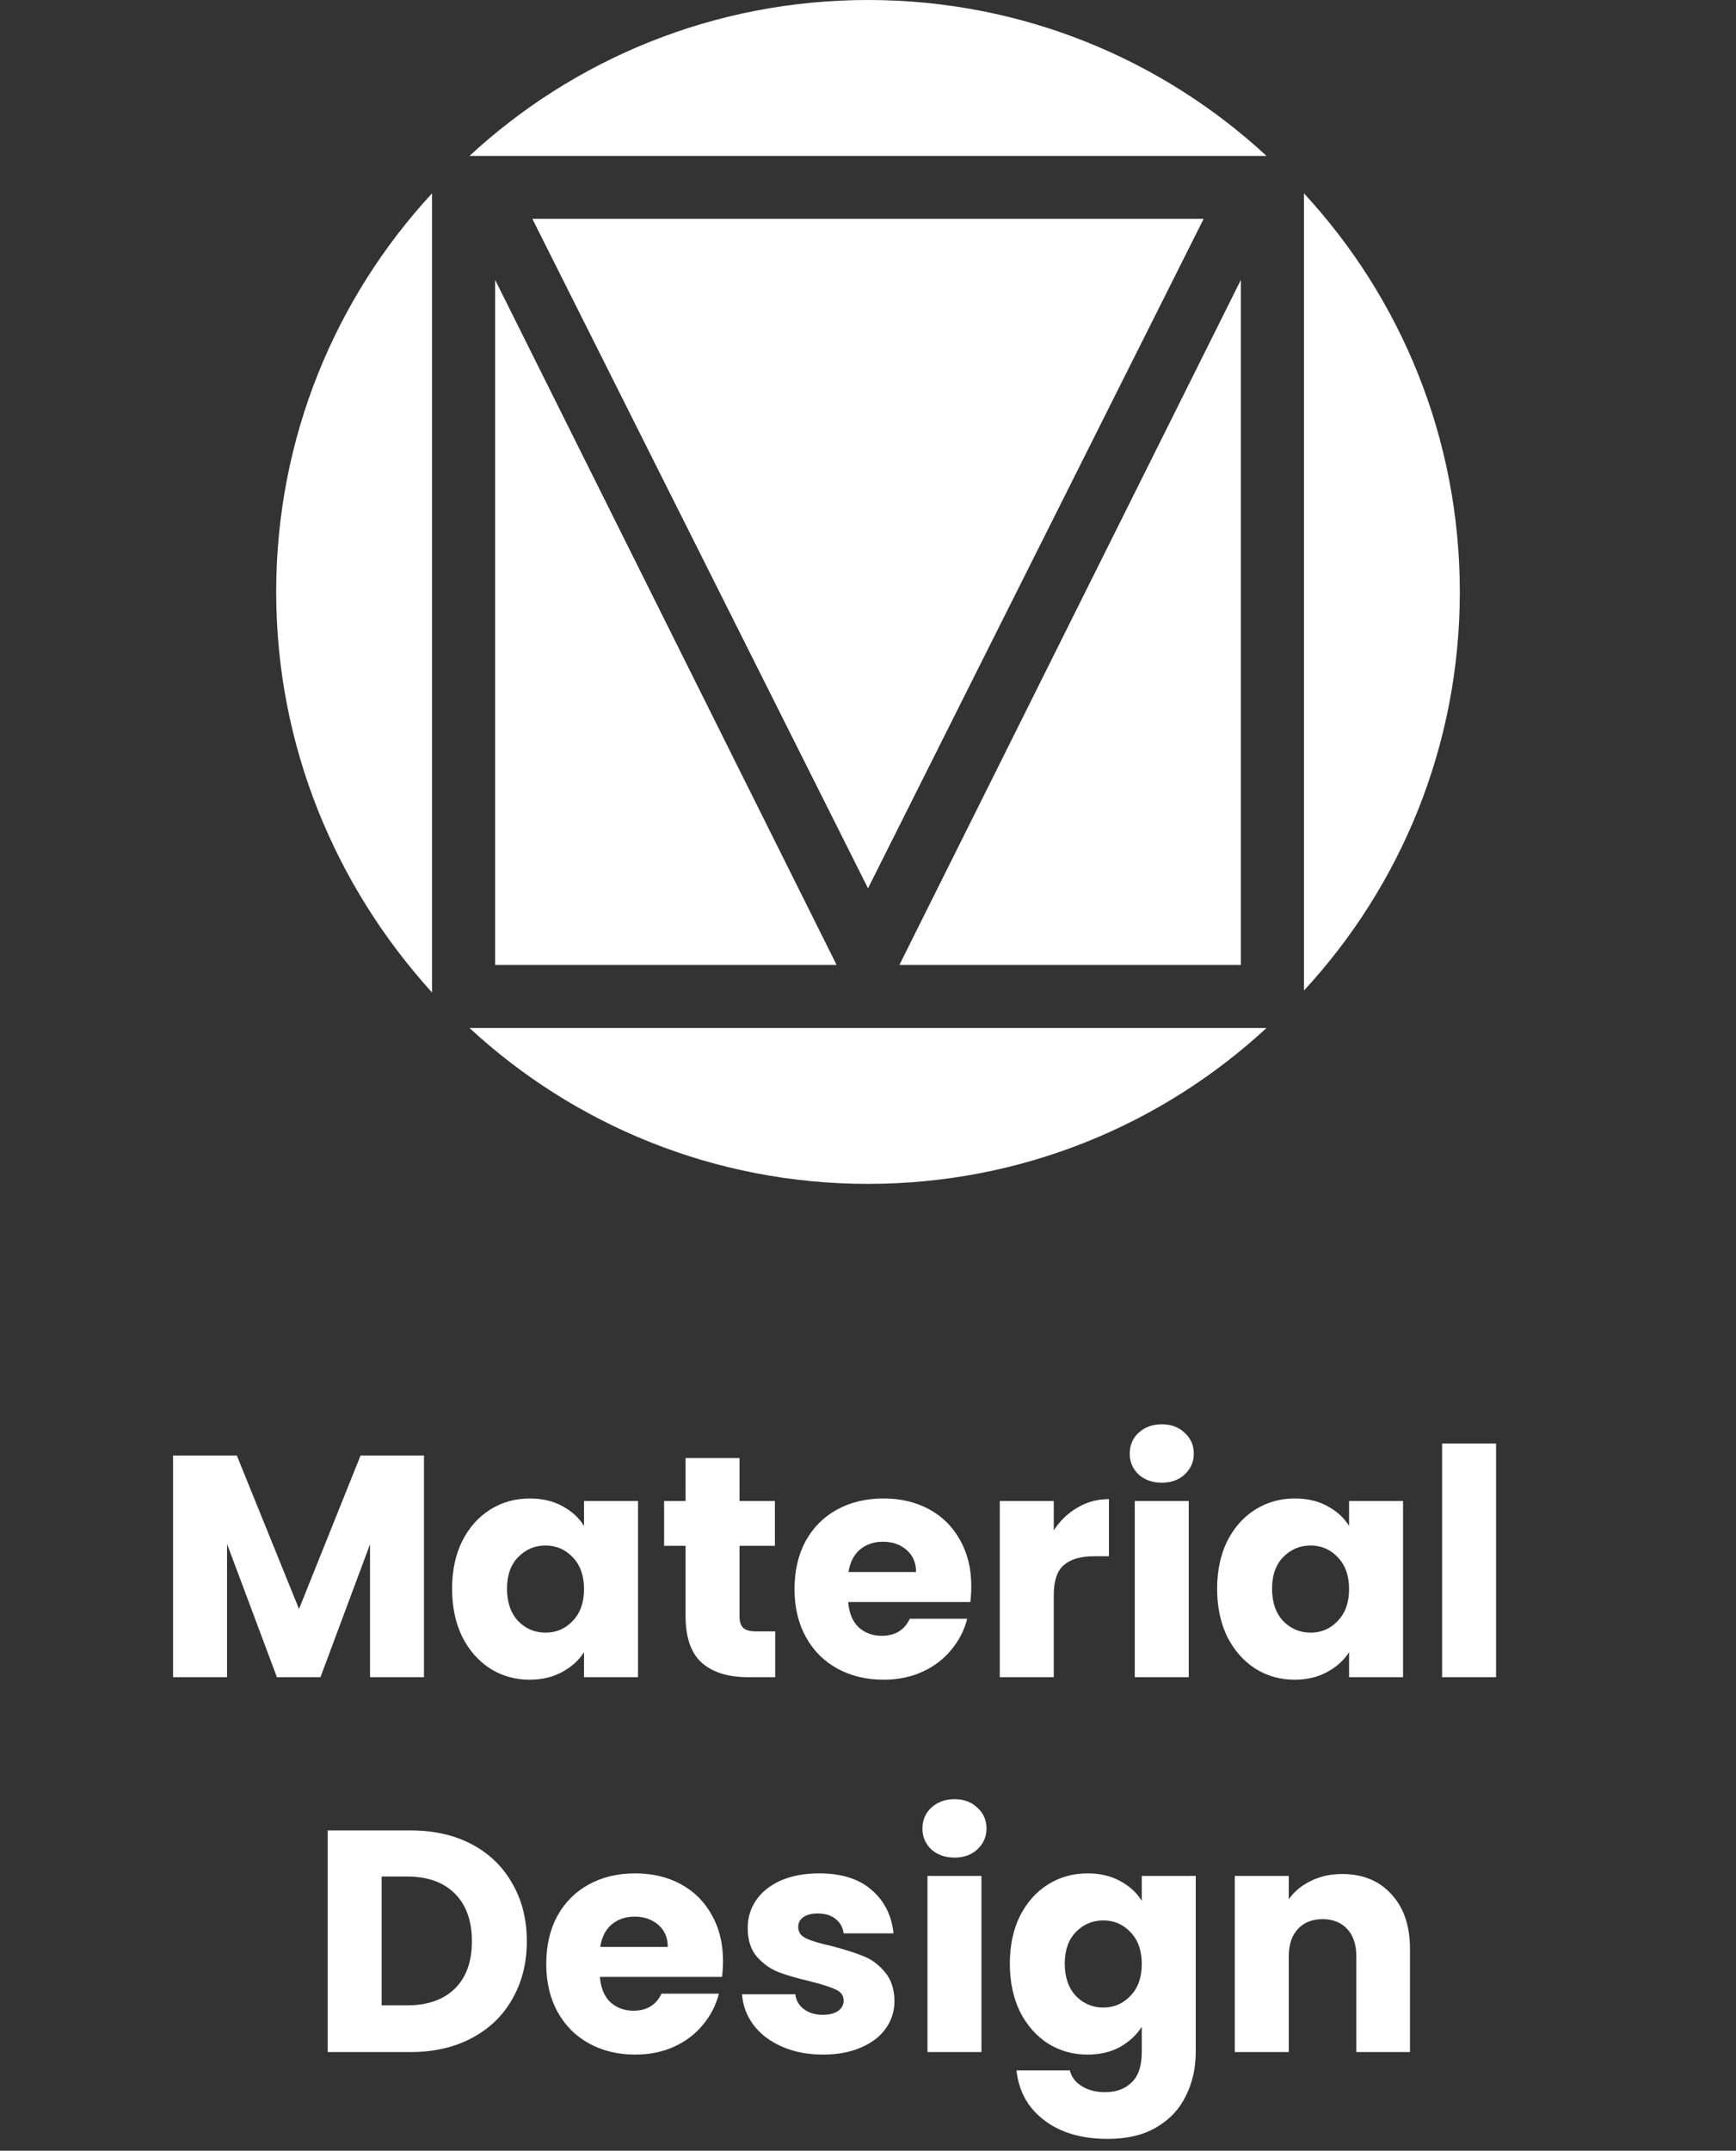 <svg width="88" height="109" viewBox="0 0 88 109" fill="none" xmlns="http://www.w3.org/2000/svg">
<rect x="0" y="0" width="88" height="109" fill="#333333" stroke="none"/>
<g clip-path="url(#clip0_87_230)">
<path d="M21.9 9.8V50.3C17 44.9 14 37.8 14 30C14 22.2 17 15.1 21.9 9.8Z" fill="white"/>
<path d="M25.1 14.2L42.4 48.9H25.1V14.2Z" fill="white"/>
<path d="M44 45L27 11.1H61L44 45Z" fill="white"/>
<path d="M44 0C51.8 0 58.9 3 64.2 7.9H23.8C29.1 3 36.2 0 44 0Z" fill="white"/>
<path d="M62.9 48.9H45.6L62.9 14.2V48.9Z" fill="white"/>
<path d="M64.2 52.1C58.9 57 51.8 60 44 60C36.2 60 29.1 57 23.8 52.1H64.2Z" fill="white"/>
<path d="M66.1 50.2V9.8C71 15.1 74 22.2 74 30C74 37.8 71 44.9 66.1 50.2Z" fill="white"/>
<path d="M25.1 14.2L42.4 48.9H25.1V14.2Z" fill="white"/>
<path d="M44 45L27 11.1H61L44 45Z" fill="white"/>
<path d="M45.6 48.9L62.9 14.2V48.9H45.6Z" fill="white"/>
<path d="M27 11.1H61L44 45L27 11.1Z" fill="white"/>
</g>
<path d="M21.493 73.768V85H18.757V78.264L16.245 85H14.037L11.509 78.248V85H8.773V73.768H12.005L15.157 81.544L18.277 73.768H21.493ZM22.917 80.52C22.917 79.603 23.087 78.797 23.429 78.104C23.781 77.411 24.255 76.877 24.853 76.504C25.45 76.131 26.117 75.944 26.853 75.944C27.482 75.944 28.031 76.072 28.501 76.328C28.981 76.584 29.349 76.92 29.605 77.336V76.072H32.341V85H29.605V83.736C29.338 84.152 28.965 84.488 28.485 84.744C28.015 85 27.466 85.128 26.837 85.128C26.111 85.128 25.45 84.941 24.853 84.568C24.255 84.184 23.781 83.645 23.429 82.952C23.087 82.248 22.917 81.437 22.917 80.52ZM29.605 80.536C29.605 79.853 29.413 79.315 29.029 78.92C28.655 78.525 28.197 78.328 27.653 78.328C27.109 78.328 26.645 78.525 26.261 78.92C25.887 79.304 25.701 79.837 25.701 80.52C25.701 81.203 25.887 81.747 26.261 82.152C26.645 82.547 27.109 82.744 27.653 82.744C28.197 82.744 28.655 82.547 29.029 82.152C29.413 81.757 29.605 81.219 29.605 80.536ZM39.296 82.68V85H37.904C36.912 85 36.139 84.76 35.584 84.28C35.029 83.789 34.752 82.995 34.752 81.896V78.344H33.664V76.072H34.752V73.896H37.488V76.072H39.28V78.344H37.488V81.928C37.488 82.195 37.552 82.387 37.68 82.504C37.808 82.621 38.022 82.68 38.32 82.68H39.296ZM49.236 80.392C49.236 80.648 49.22 80.915 49.188 81.192H42.996C43.039 81.747 43.215 82.173 43.524 82.472C43.844 82.76 44.233 82.904 44.692 82.904C45.375 82.904 45.849 82.616 46.116 82.04H49.028C48.879 82.627 48.607 83.155 48.212 83.624C47.828 84.093 47.343 84.461 46.756 84.728C46.169 84.995 45.514 85.128 44.788 85.128C43.913 85.128 43.135 84.941 42.452 84.568C41.77 84.195 41.236 83.661 40.852 82.968C40.468 82.275 40.276 81.464 40.276 80.536C40.276 79.608 40.463 78.797 40.836 78.104C41.22 77.411 41.754 76.877 42.436 76.504C43.119 76.131 43.903 75.944 44.788 75.944C45.652 75.944 46.42 76.125 47.092 76.488C47.764 76.851 48.287 77.368 48.66 78.04C49.044 78.712 49.236 79.496 49.236 80.392ZM46.436 79.672C46.436 79.203 46.276 78.829 45.956 78.552C45.636 78.275 45.236 78.136 44.756 78.136C44.297 78.136 43.908 78.269 43.588 78.536C43.279 78.803 43.087 79.181 43.012 79.672H46.436ZM53.416 77.56C53.736 77.069 54.136 76.685 54.615 76.408C55.096 76.12 55.629 75.976 56.215 75.976V78.872H55.464C54.781 78.872 54.269 79.021 53.928 79.32C53.586 79.608 53.416 80.12 53.416 80.856V85H50.679V76.072H53.416V77.56ZM58.899 75.144C58.419 75.144 58.025 75.005 57.715 74.728C57.417 74.44 57.267 74.088 57.267 73.672C57.267 73.245 57.417 72.893 57.715 72.616C58.025 72.328 58.419 72.184 58.899 72.184C59.369 72.184 59.753 72.328 60.051 72.616C60.361 72.893 60.515 73.245 60.515 73.672C60.515 74.088 60.361 74.44 60.051 74.728C59.753 75.005 59.369 75.144 58.899 75.144ZM60.259 76.072V85H57.523V76.072H60.259ZM61.698 80.52C61.698 79.603 61.869 78.797 62.21 78.104C62.562 77.411 63.037 76.877 63.634 76.504C64.231 76.131 64.898 75.944 65.634 75.944C66.263 75.944 66.813 76.072 67.282 76.328C67.762 76.584 68.13 76.92 68.386 77.336V76.072H71.122V85H68.386V83.736C68.119 84.152 67.746 84.488 67.266 84.744C66.797 85 66.247 85.128 65.618 85.128C64.893 85.128 64.231 84.941 63.634 84.568C63.037 84.184 62.562 83.645 62.21 82.952C61.869 82.248 61.698 81.437 61.698 80.52ZM68.386 80.536C68.386 79.853 68.194 79.315 67.81 78.92C67.437 78.525 66.978 78.328 66.434 78.328C65.89 78.328 65.426 78.525 65.042 78.92C64.669 79.304 64.482 79.837 64.482 80.52C64.482 81.203 64.669 81.747 65.042 82.152C65.426 82.547 65.89 82.744 66.434 82.744C66.978 82.744 67.437 82.547 67.81 82.152C68.194 81.757 68.386 81.219 68.386 80.536ZM75.837 73.16V85H73.101V73.16H75.837ZM20.817 92.768C22.001 92.768 23.036 93.003 23.921 93.472C24.806 93.941 25.489 94.603 25.969 95.456C26.46 96.299 26.705 97.275 26.705 98.384C26.705 99.483 26.46 100.459 25.969 101.312C25.489 102.165 24.801 102.827 23.905 103.296C23.02 103.765 21.991 104 20.817 104H16.609V92.768H20.817ZM20.641 101.632C21.676 101.632 22.481 101.349 23.057 100.784C23.633 100.219 23.921 99.419 23.921 98.384C23.921 97.349 23.633 96.544 23.057 95.968C22.481 95.392 21.676 95.104 20.641 95.104H19.345V101.632H20.641ZM36.65 99.392C36.65 99.648 36.634 99.915 36.602 100.192H30.41C30.453 100.747 30.629 101.173 30.938 101.472C31.258 101.76 31.648 101.904 32.106 101.904C32.789 101.904 33.264 101.616 33.53 101.04H36.442C36.293 101.627 36.021 102.155 35.626 102.624C35.242 103.093 34.757 103.461 34.17 103.728C33.584 103.995 32.928 104.128 32.202 104.128C31.328 104.128 30.549 103.941 29.866 103.568C29.183 103.195 28.65 102.661 28.266 101.968C27.882 101.275 27.69 100.464 27.69 99.536C27.69 98.608 27.877 97.797 28.25 97.104C28.634 96.411 29.168 95.877 29.85 95.504C30.533 95.131 31.317 94.944 32.202 94.944C33.066 94.944 33.834 95.125 34.506 95.488C35.178 95.851 35.701 96.368 36.074 97.04C36.458 97.712 36.65 98.496 36.65 99.392ZM33.85 98.672C33.85 98.203 33.69 97.829 33.37 97.552C33.05 97.275 32.65 97.136 32.17 97.136C31.712 97.136 31.322 97.269 31.002 97.536C30.693 97.803 30.501 98.181 30.426 98.672H33.85ZM41.726 104.128C40.947 104.128 40.254 103.995 39.646 103.728C39.038 103.461 38.558 103.099 38.206 102.64C37.854 102.171 37.656 101.648 37.614 101.072H40.318C40.35 101.381 40.494 101.632 40.75 101.824C41.006 102.016 41.32 102.112 41.694 102.112C42.035 102.112 42.296 102.048 42.478 101.92C42.67 101.781 42.766 101.605 42.766 101.392C42.766 101.136 42.632 100.949 42.366 100.832C42.099 100.704 41.667 100.565 41.07 100.416C40.43 100.267 39.896 100.112 39.47 99.952C39.043 99.781 38.675 99.52 38.366 99.168C38.056 98.805 37.902 98.32 37.902 97.712C37.902 97.2 38.04 96.736 38.318 96.32C38.606 95.893 39.022 95.557 39.566 95.312C40.12 95.067 40.776 94.944 41.534 94.944C42.654 94.944 43.534 95.221 44.174 95.776C44.824 96.331 45.198 97.067 45.294 97.984H42.766C42.723 97.675 42.584 97.429 42.35 97.248C42.126 97.067 41.827 96.976 41.454 96.976C41.134 96.976 40.888 97.04 40.718 97.168C40.547 97.285 40.462 97.451 40.462 97.664C40.462 97.92 40.595 98.112 40.862 98.24C41.139 98.368 41.566 98.496 42.142 98.624C42.803 98.795 43.342 98.965 43.758 99.136C44.174 99.296 44.536 99.563 44.846 99.936C45.166 100.299 45.331 100.789 45.342 101.408C45.342 101.931 45.192 102.4 44.894 102.816C44.606 103.221 44.184 103.541 43.63 103.776C43.086 104.011 42.451 104.128 41.726 104.128ZM48.391 94.144C47.911 94.144 47.517 94.005 47.207 93.728C46.909 93.44 46.759 93.088 46.759 92.672C46.759 92.245 46.909 91.893 47.207 91.616C47.517 91.328 47.911 91.184 48.391 91.184C48.861 91.184 49.245 91.328 49.543 91.616C49.853 91.893 50.007 92.245 50.007 92.672C50.007 93.088 49.853 93.44 49.543 93.728C49.245 94.005 48.861 94.144 48.391 94.144ZM49.751 95.072V104H47.015V95.072H49.751ZM55.126 94.944C55.755 94.944 56.305 95.072 56.774 95.328C57.254 95.584 57.622 95.92 57.878 96.336V95.072H60.614V103.984C60.614 104.805 60.449 105.547 60.118 106.208C59.798 106.88 59.302 107.413 58.63 107.808C57.969 108.203 57.142 108.4 56.15 108.4C54.828 108.4 53.755 108.085 52.934 107.456C52.113 106.837 51.644 105.995 51.526 104.928H54.23C54.316 105.269 54.518 105.536 54.838 105.728C55.158 105.931 55.553 106.032 56.022 106.032C56.587 106.032 57.035 105.867 57.366 105.536C57.708 105.216 57.878 104.699 57.878 103.984V102.72C57.611 103.136 57.243 103.477 56.774 103.744C56.305 104 55.755 104.128 55.126 104.128C54.39 104.128 53.724 103.941 53.126 103.568C52.529 103.184 52.054 102.645 51.702 101.952C51.361 101.248 51.19 100.437 51.19 99.52C51.19 98.603 51.361 97.797 51.702 97.104C52.054 96.411 52.529 95.877 53.126 95.504C53.724 95.131 54.39 94.944 55.126 94.944ZM57.878 99.536C57.878 98.853 57.686 98.315 57.302 97.92C56.929 97.525 56.47 97.328 55.926 97.328C55.382 97.328 54.918 97.525 54.534 97.92C54.161 98.304 53.974 98.837 53.974 99.52C53.974 100.203 54.161 100.747 54.534 101.152C54.918 101.547 55.382 101.744 55.926 101.744C56.47 101.744 56.929 101.547 57.302 101.152C57.686 100.757 57.878 100.219 57.878 99.536ZM68.034 94.976C69.079 94.976 69.911 95.317 70.53 96C71.159 96.672 71.474 97.6 71.474 98.784V104H68.754V99.152C68.754 98.555 68.599 98.091 68.29 97.76C67.98 97.429 67.564 97.264 67.042 97.264C66.519 97.264 66.103 97.429 65.794 97.76C65.484 98.091 65.33 98.555 65.33 99.152V104H62.594V95.072H65.33V96.256C65.607 95.861 65.98 95.552 66.45 95.328C66.919 95.093 67.447 94.976 68.034 94.976Z" fill="white"/>
<defs>
<clipPath id="clip0_87_230">
<rect width="60" height="60" fill="white" transform="translate(14)"/>
</clipPath>
</defs>
</svg>
